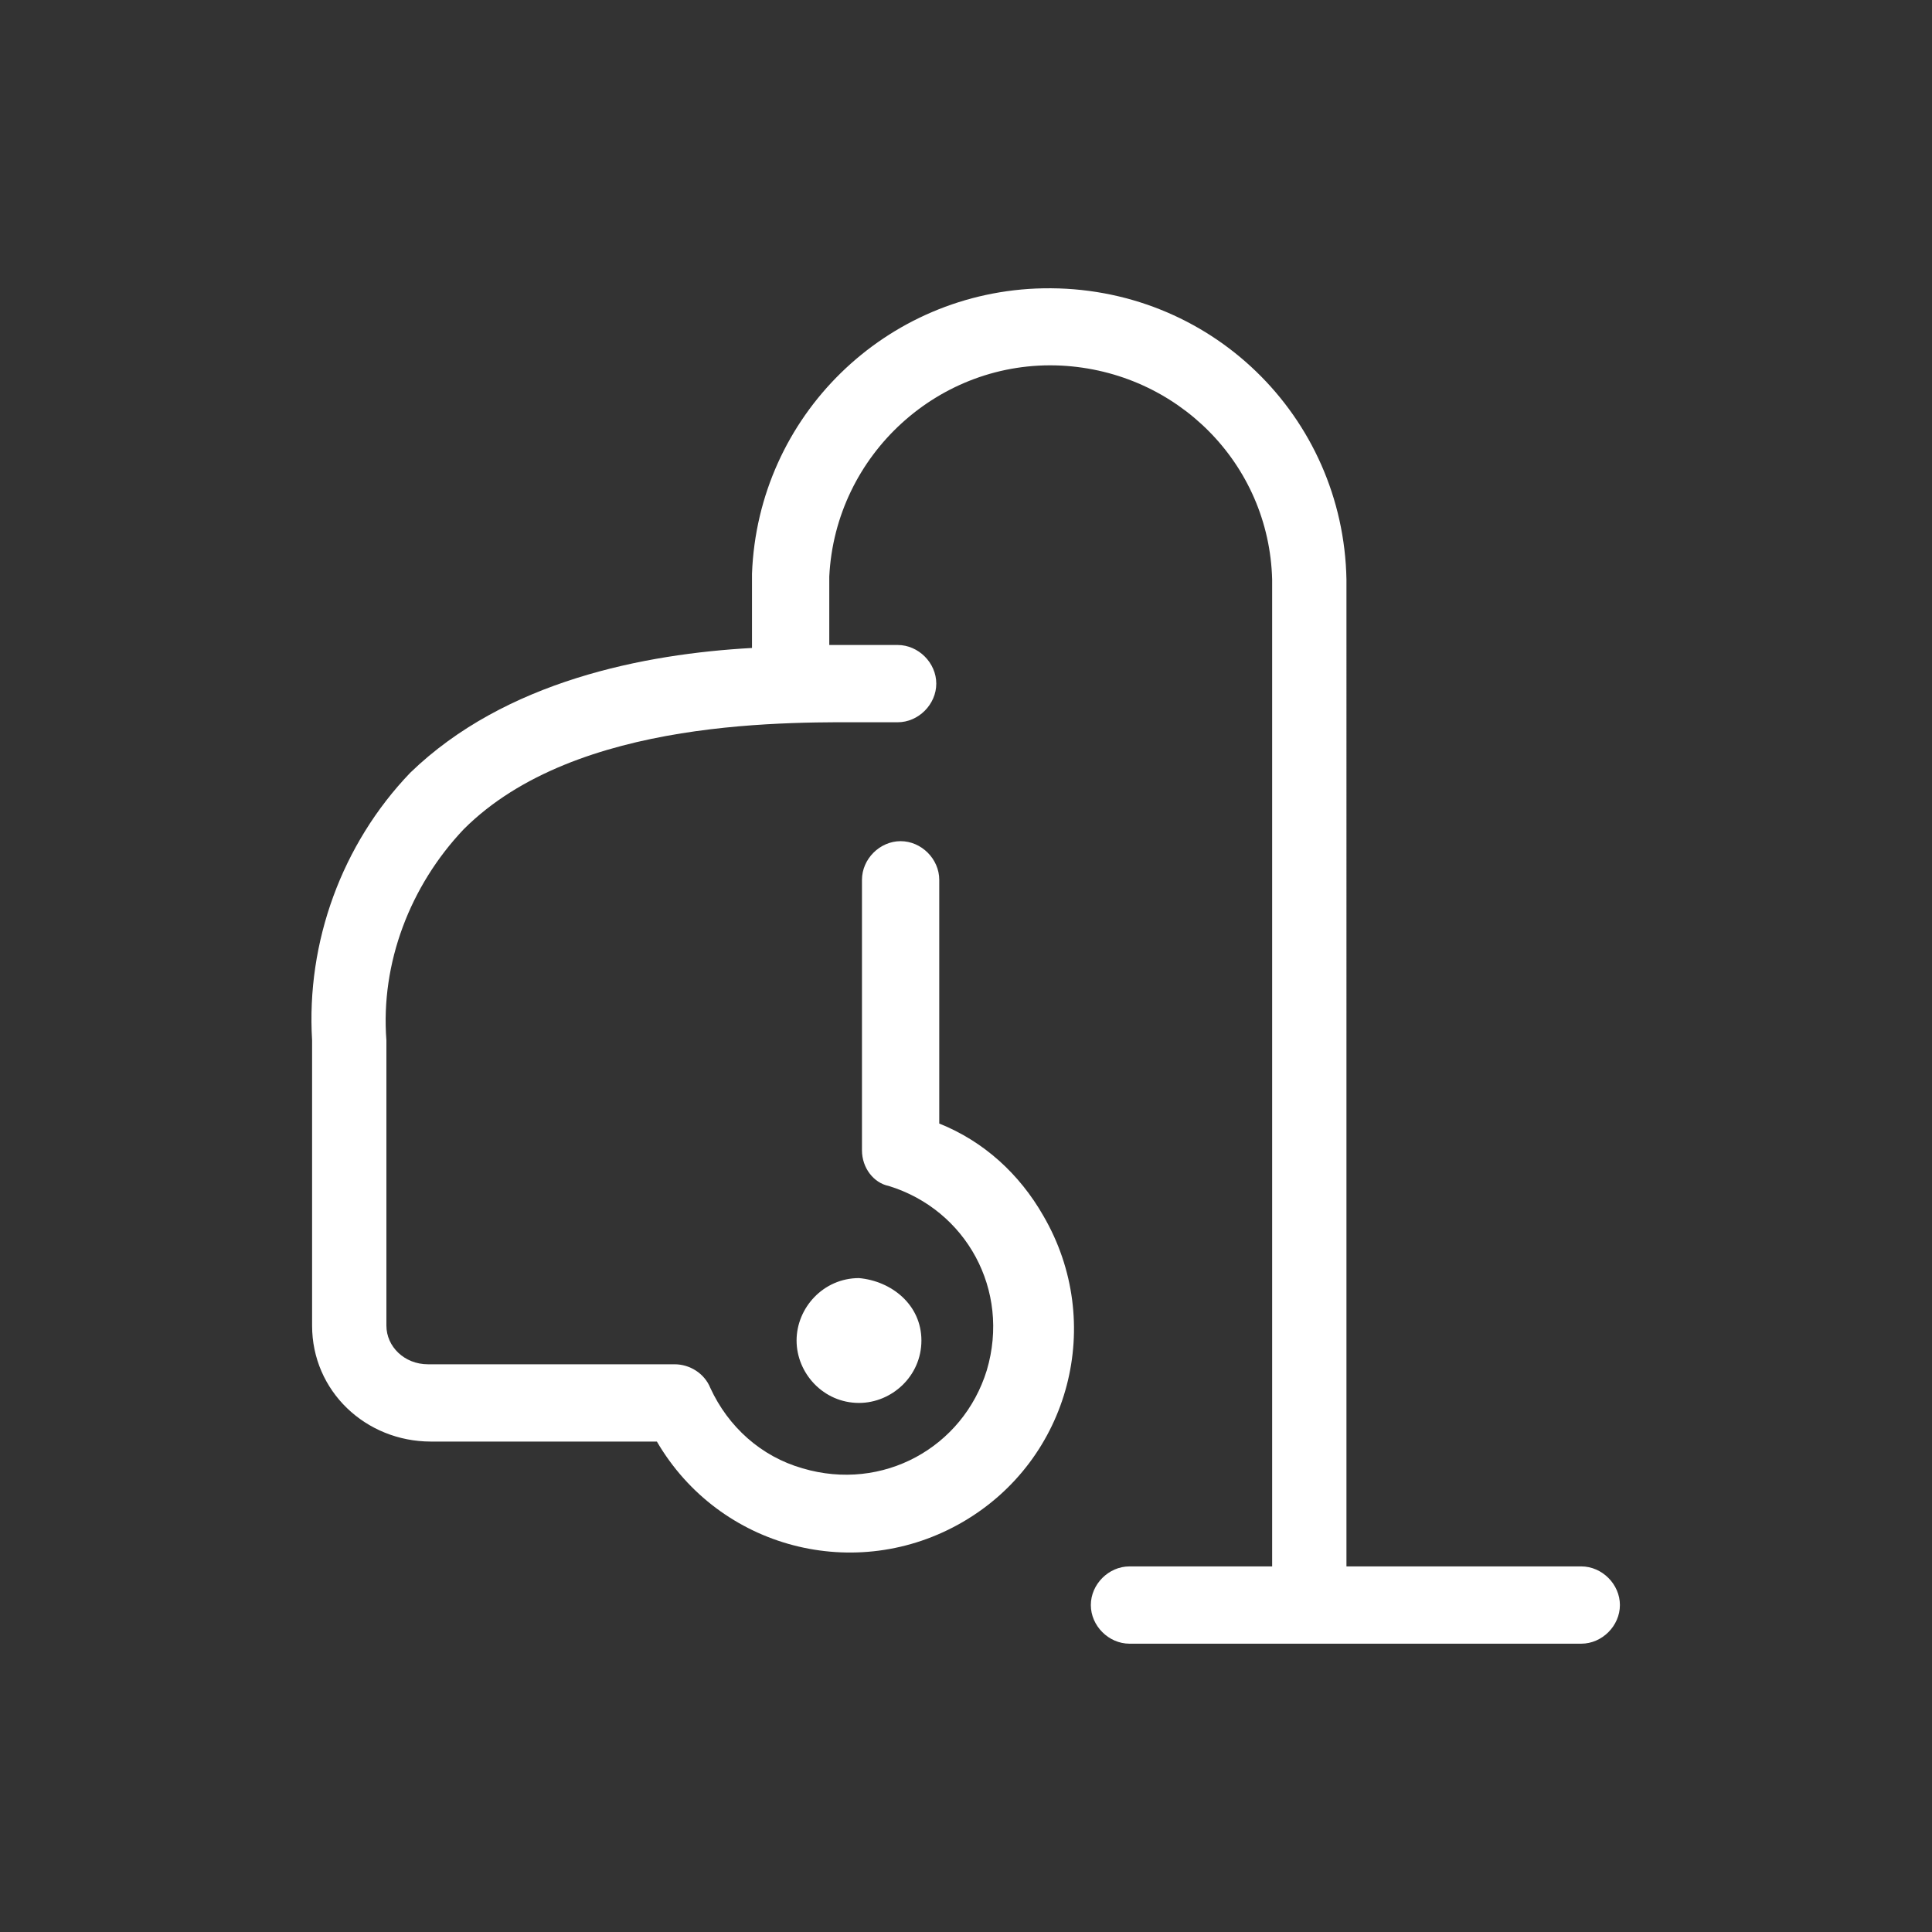 <?xml version="1.0" encoding="utf-8"?>
<!-- Generator: Adobe Illustrator 23.0.0, SVG Export Plug-In . SVG Version: 6.00 Build 0)  -->
<svg width="65" height="65" version="1.1" id="Calque_1" xmlns="http://www.w3.org/2000/svg" xmlns:xlink="http://www.w3.org/1999/xlink" x="0px" y="0px"
	 viewBox="0 0 65 65" style="enable-background:new 0 0 65 65;" xml:space="preserve">
<rect x="0" y="0" width="65" height="65" fill="#333333" stroke="none"/>
<g transform="translate(0)">
	<path style="fill:#FFFFFF;" d="M53.2,52.7h-7.9V19.5c-0.1-5.5-4.6-9.9-10.2-9.8c-5.3,0.1-9.6,4.3-9.8,9.6v2.5C21.7,22,17,22.9,13.8,26
		c-2.3,2.4-3.5,5.7-3.3,9v9.6c0,2.2,1.8,3.9,4,3.9h7.6c2.1,3.6,6.7,4.8,10.3,2.7c3.6-2.1,4.8-6.7,2.7-10.3c-0.8-1.4-2-2.5-3.5-3.1
		v-8.2c0-0.7-0.6-1.3-1.3-1.3c-0.7,0-1.3,0.6-1.3,1.3c0,0,0,0,0,0v9.1c0,0.6,0.4,1.1,0.9,1.2c2.6,0.8,4.1,3.5,3.3,6.2
		c-0.8,2.6-3.5,4.1-6.2,3.3c-1.4-0.4-2.5-1.4-3.1-2.7c-0.2-0.5-0.7-0.8-1.2-0.8h-8.3c-0.8,0-1.4-0.6-1.4-1.3V35
		c-0.2-2.6,0.8-5.2,2.6-7.1c3.8-3.8,11.1-3.6,13.8-3.6c0.3,0,0.6,0,0.8,0c0.7,0,1.3-0.6,1.3-1.3c0-0.7-0.6-1.3-1.3-1.3
		c-0.2,0-0.4,0-0.7,0c-0.4,0-1,0-1.6,0v-2.3c0.2-4.1,3.7-7.3,7.8-7.1c3.9,0.2,7,3.3,7.1,7.2v33.2H38c-0.7,0-1.3,0.6-1.3,1.3
		c0,0.7,0.6,1.3,1.3,1.3l0,0h15.2c0.7,0,1.3-0.6,1.3-1.3C54.5,53.3,53.9,52.7,53.2,52.7z"/>
	<path style="fill:#FFFFFF;" d="M26.8,45.1c0,1.1,0.9,2.1,2.1,2.1c1.1,0,2.1-0.9,2.1-2.1S30,43.1,28.9,43c0,0,0,0,0,0
		C27.7,43,26.8,44,26.8,45.1L26.8,45.1z"/>
</g>
</svg>
